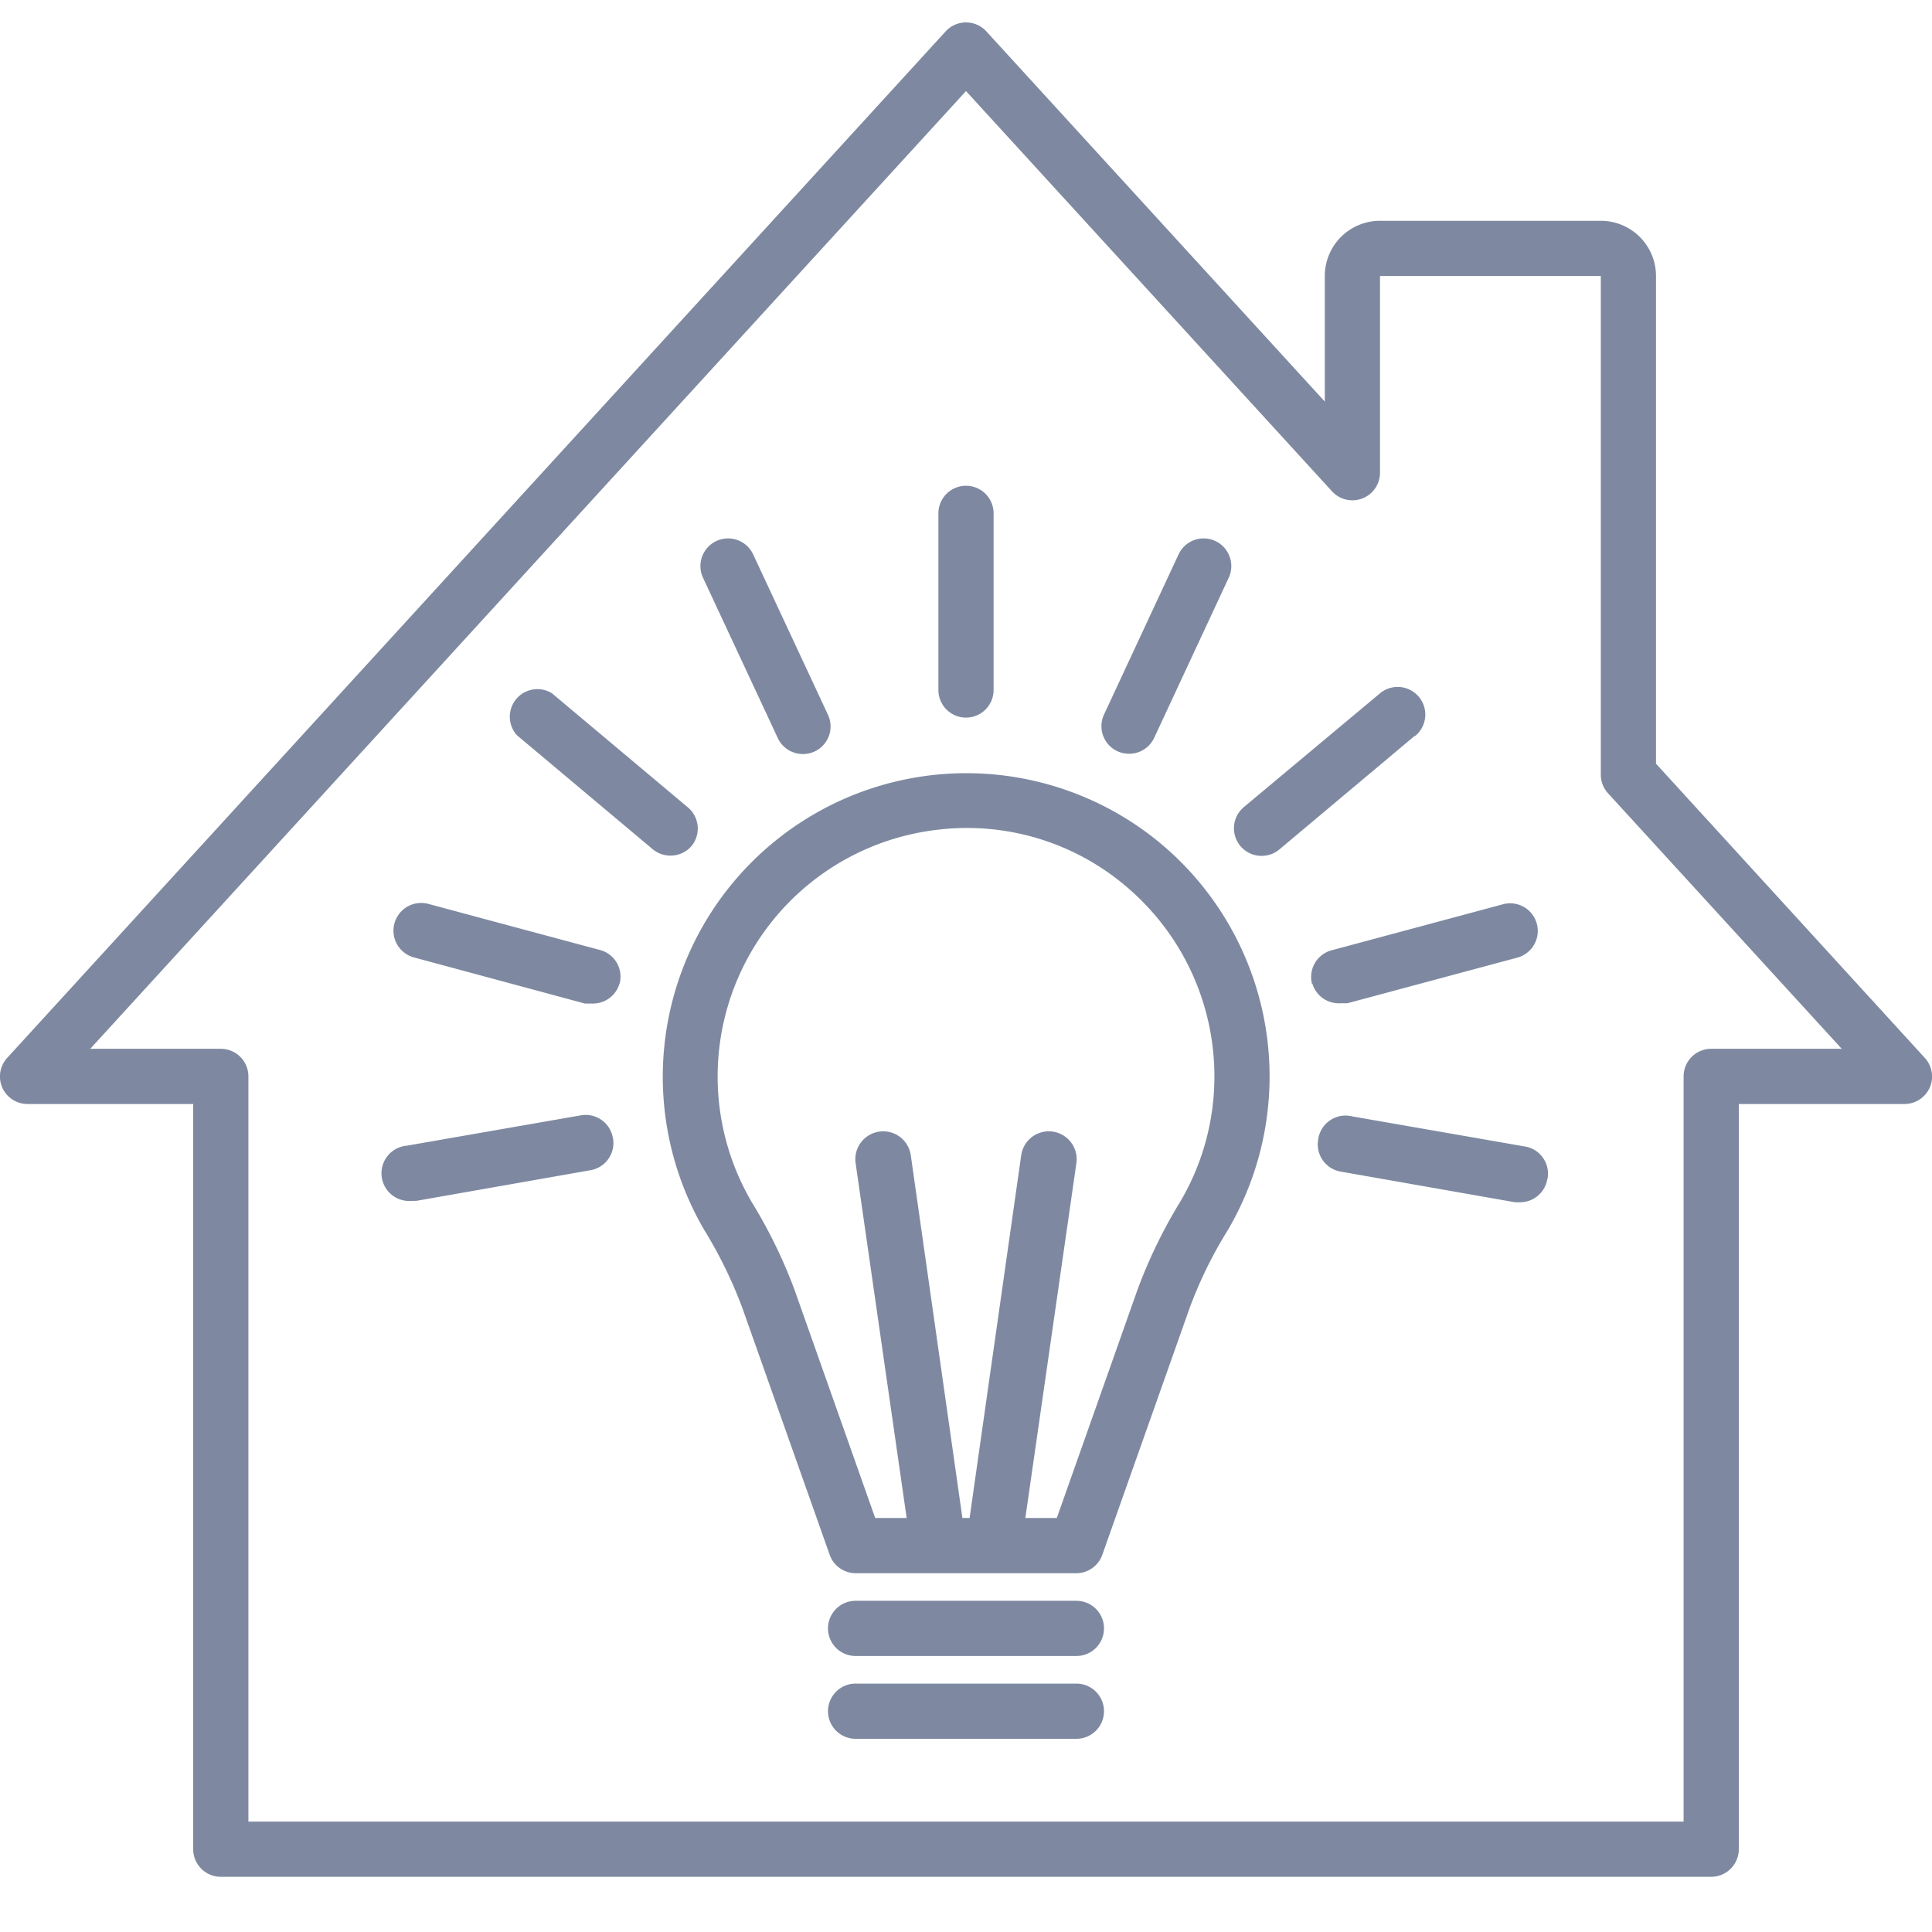 <svg id="icon" xmlns="http://www.w3.org/2000/svg" viewBox="0 0 70 70"><defs><style>.cls-1{fill:#7e89a1;}</style></defs><title>icons</title><path class="cls-1" d="M69.74,38.33,60,27.67V10a2,2,0,0,0-2-2H50a2,2,0,0,0-2,2v4.55L35.74,1.14a1,1,0,0,0-1.48,0L.26,38.33A1,1,0,0,0,.08,39.4,1,1,0,0,0,1,40H7V67a1,1,0,0,0,1,1H62a1,1,0,0,0,1-1V40h6a1,1,0,0,0,.92-.6A1,1,0,0,0,69.74,38.33ZM62,38a1,1,0,0,0-1,1V66H9V39a1,1,0,0,0-1-1H3.27L35,3.3,48.26,17.8A1,1,0,0,0,50,17.13V10h8V28.06a1,1,0,0,0,.26.68L66.73,38ZM42.33,30.8A11,11,0,0,0,25.52,44.57,16.21,16.21,0,0,1,26.9,47.4l3.16,8.93A1,1,0,0,0,31,57h8a1,1,0,0,0,.94-.67L43.1,47.4a15.44,15.44,0,0,1,1.38-2.82A11,11,0,0,0,42.33,30.8Zm.42,12.76a18.18,18.18,0,0,0-1.54,3.18L38.29,55H37.15L39,42.14a1,1,0,1,0-2-.28L35.13,55h-.26L33,41.86a1,1,0,0,0-2,.28L32.85,55H31.71l-2.92-8.26a18.15,18.15,0,0,0-1.55-3.18A9,9,0,0,1,34,30.06a8.9,8.9,0,0,1,7,2.23A9,9,0,0,1,44,39,8.91,8.91,0,0,1,42.75,43.56ZM40,59a1,1,0,0,1-1,1H31a1,1,0,0,1,0-2h8A1,1,0,0,1,40,59Zm0,3a1,1,0,0,1-1,1H31a1,1,0,0,1,0-2h8A1,1,0,0,1,40,62ZM34,25V18.6a1,1,0,0,1,2,0V25a1,1,0,0,1-2,0Zm6,.89,2.7-5.8a1,1,0,1,1,1.82.84l-2.7,5.8a1,1,0,0,1-.91.58,1,1,0,0,1-.42-.09A1,1,0,0,1,40,25.89Zm11.26.77-4.91,4.12a1,1,0,0,1-.64.23,1,1,0,0,1-.77-.36,1,1,0,0,1,.13-1.41L50,25.12a1,1,0,0,1,1.28,1.54Zm-3.72,9a1,1,0,0,1,.71-1.23l6.18-1.66A1,1,0,1,1,55,34.69l-6.18,1.66-.26,0A1,1,0,0,1,47.55,35.64Zm8.52,7.07a1,1,0,0,1-1,.83h-.17l-6.31-1.11a1,1,0,0,1-.82-1.16A1,1,0,0,1,49,40.45l6.31,1.1A1,1,0,0,1,56.07,42.71ZM25.47,20.93a1,1,0,1,1,1.82-.84L30,25.9a1,1,0,0,1-.49,1.33,1,1,0,0,1-.42.09,1,1,0,0,1-.91-.58ZM24.29,31a1,1,0,0,1-.64-.23l-4.92-4.13A1,1,0,0,1,20,25.12l4.92,4.13a1,1,0,0,1,.13,1.41A1,1,0,0,1,24.29,31Zm-1.84,4.62a1,1,0,0,1-1,.74l-.26,0L15,34.69a1,1,0,1,1,.52-1.94l6.18,1.66A1,1,0,0,1,22.45,35.64Zm-.24,5.62a1,1,0,0,1-.82,1.16l-6.31,1.11h-.17a1,1,0,0,1-.17-2l6.31-1.1A1,1,0,0,1,22.21,41.26Z"/></svg>